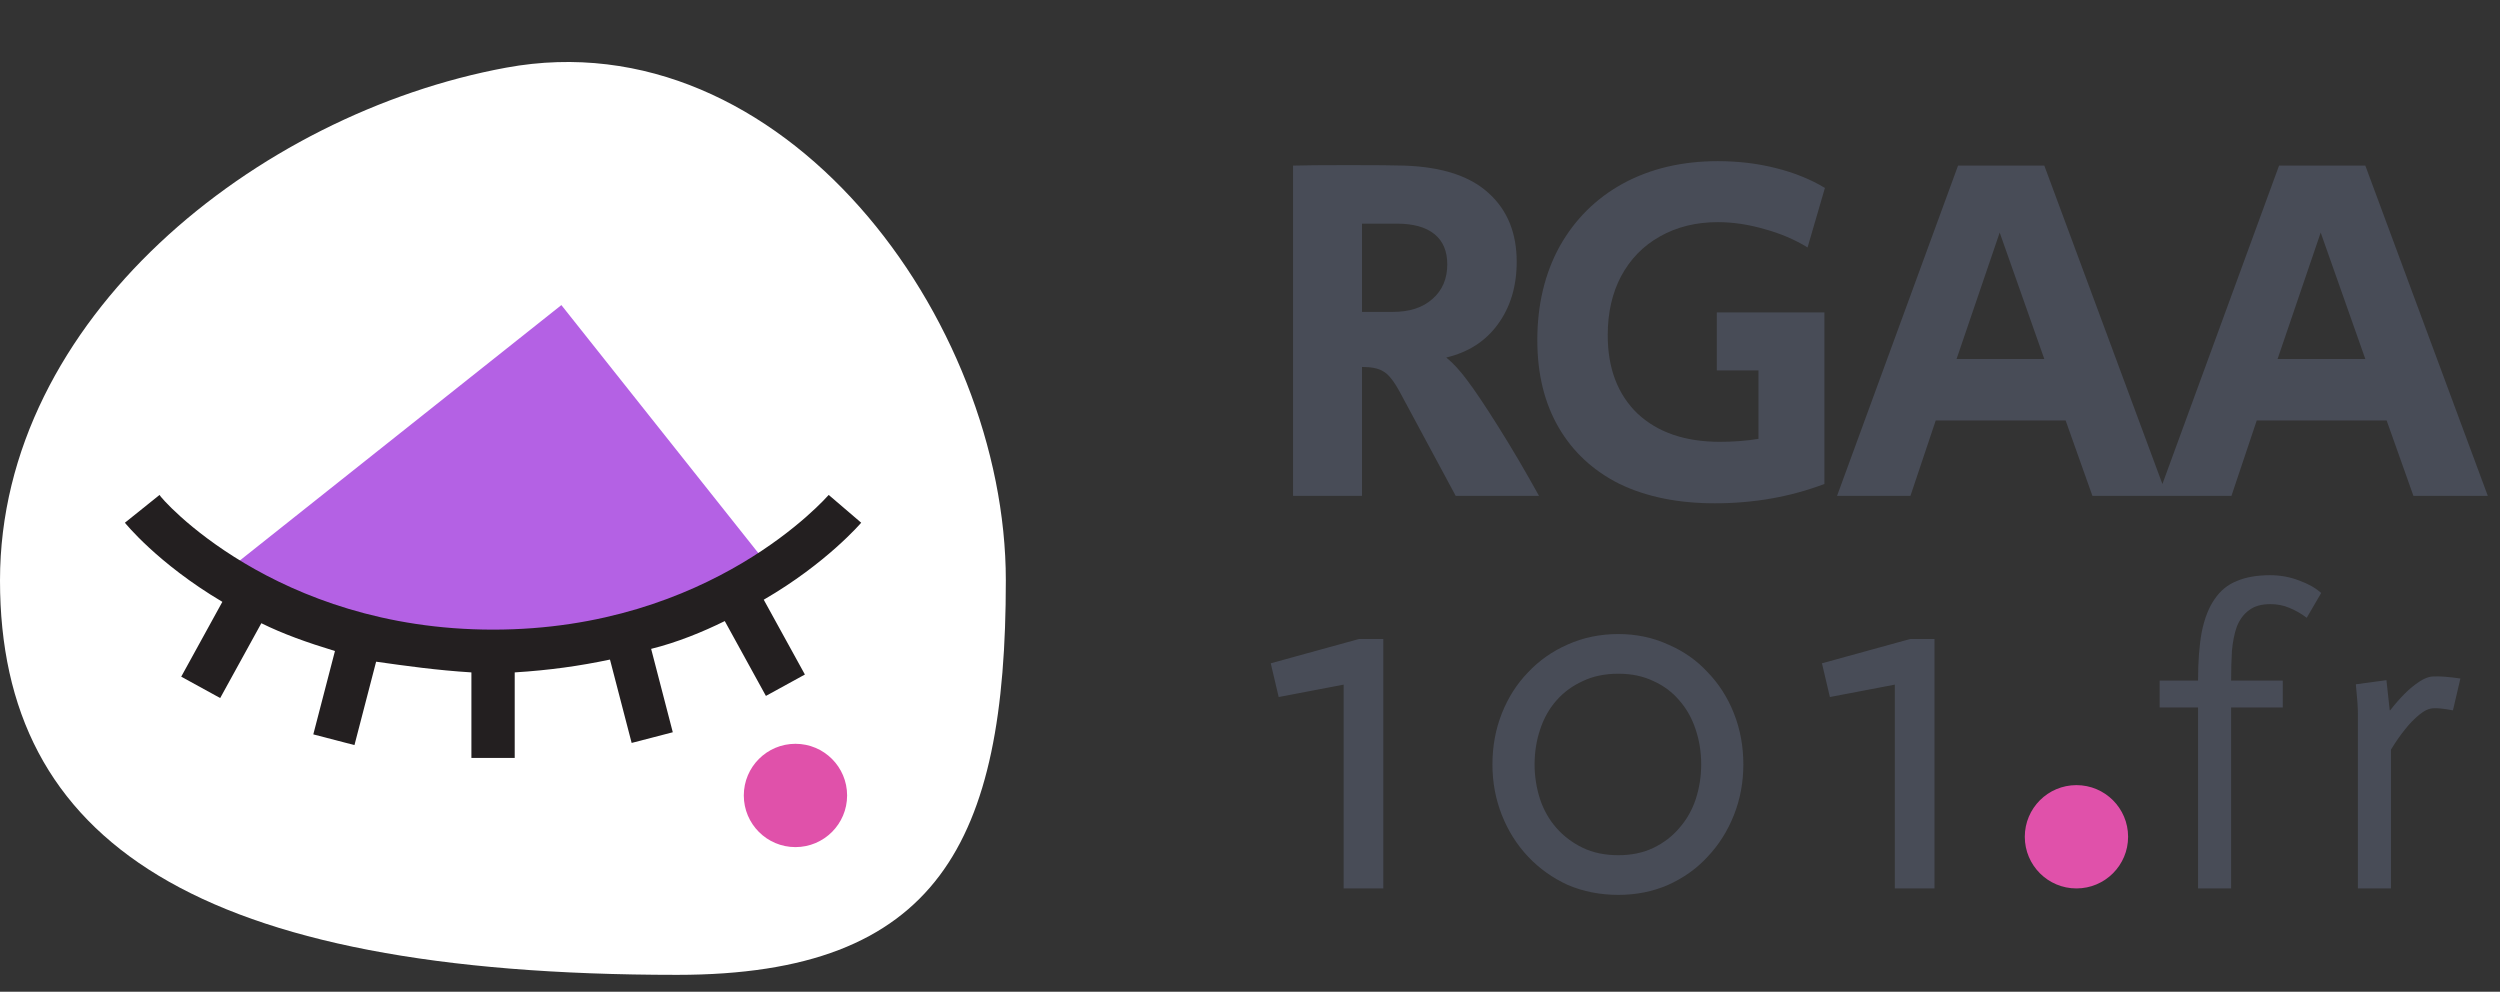 <svg width="121" height="48" viewBox="0 0 121 48" fill="none" xmlns="http://www.w3.org/2000/svg">
<rect x="0" y="0" width="121" height="48" fill="#333333" stroke="none"/>
<path d="M62.584 8.016C63.064 8 63.96 7.992 65.272 7.992C66.6 7.992 67.504 8 67.984 8.016C69.808 8.08 71.168 8.528 72.064 9.36C72.96 10.176 73.408 11.28 73.408 12.672C73.408 13.856 73.104 14.864 72.496 15.696C71.904 16.512 71.072 17.048 70 17.304C70.336 17.576 70.68 17.952 71.032 18.432C71.384 18.896 71.872 19.624 72.496 20.616C73.152 21.656 73.816 22.784 74.488 24H70.456L67.744 18.96C67.456 18.432 67.192 18.104 66.952 17.976C66.728 17.832 66.384 17.76 65.92 17.76V24H62.584V8.016ZM67.408 15.096C68.224 15.096 68.864 14.888 69.328 14.472C69.808 14.056 70.048 13.496 70.048 12.792C70.048 12.152 69.84 11.664 69.424 11.328C69.008 10.992 68.4 10.824 67.6 10.824H65.92V15.096H67.408ZM82.998 24.36C81.222 24.36 79.686 24.048 78.39 23.424C77.11 22.784 76.126 21.872 75.438 20.688C74.75 19.504 74.406 18.096 74.406 16.464C74.406 14.752 74.766 13.24 75.486 11.928C76.222 10.616 77.246 9.6 78.558 8.88C79.886 8.16 81.414 7.8 83.142 7.8C84.134 7.8 85.07 7.912 85.95 8.136C86.846 8.36 87.638 8.68 88.326 9.096L87.486 11.976C86.862 11.592 86.166 11.296 85.398 11.088C84.63 10.864 83.878 10.752 83.142 10.752C82.086 10.752 81.15 10.984 80.334 11.448C79.534 11.896 78.91 12.536 78.462 13.368C78.03 14.184 77.814 15.136 77.814 16.224C77.814 17.824 78.294 19.088 79.254 20.016C80.23 20.928 81.558 21.384 83.238 21.384C83.91 21.384 84.534 21.336 85.11 21.24V17.928H83.094V15.12H88.302V23.424C86.654 24.048 84.886 24.36 82.998 24.36ZM94.769 8.016H98.945L104.873 24H101.273L99.977 20.352H93.689L92.465 24H88.913L94.769 8.016ZM98.945 17.376L96.785 11.256L94.697 17.376H98.945ZM110.306 8.016H114.482L120.41 24H116.81L115.514 20.352H109.226L108.002 24H104.45L110.306 8.016ZM114.482 17.376L112.322 11.256L110.234 17.376H114.482ZM65.032 33.136L61.888 33.736L61.504 32.104L65.776 30.928H66.952V43H65.032V33.136ZM74.274 37C74.274 37.576 74.362 38.136 74.538 38.68C74.714 39.208 74.978 39.672 75.33 40.072C75.682 40.472 76.106 40.792 76.602 41.032C77.098 41.272 77.674 41.392 78.33 41.392C78.97 41.392 79.538 41.272 80.034 41.032C80.53 40.792 80.946 40.472 81.282 40.072C81.634 39.672 81.898 39.208 82.074 38.68C82.25 38.136 82.338 37.576 82.338 37C82.338 36.408 82.25 35.848 82.074 35.32C81.898 34.776 81.634 34.304 81.282 33.904C80.946 33.504 80.53 33.192 80.034 32.968C79.538 32.728 78.97 32.608 78.33 32.608C77.674 32.608 77.098 32.728 76.602 32.968C76.106 33.192 75.682 33.504 75.33 33.904C74.978 34.304 74.714 34.776 74.538 35.32C74.362 35.848 74.274 36.408 74.274 37ZM72.234 37C72.234 36.12 72.386 35.296 72.69 34.528C72.994 33.76 73.418 33.096 73.962 32.536C74.506 31.96 75.146 31.512 75.882 31.192C76.634 30.856 77.45 30.688 78.33 30.688C79.194 30.688 79.994 30.856 80.73 31.192C81.482 31.512 82.122 31.96 82.65 32.536C83.194 33.096 83.618 33.76 83.922 34.528C84.226 35.296 84.378 36.12 84.378 37C84.378 37.864 84.226 38.68 83.922 39.448C83.618 40.216 83.194 40.888 82.65 41.464C82.122 42.04 81.482 42.496 80.73 42.832C79.994 43.152 79.194 43.312 78.33 43.312C77.45 43.312 76.634 43.152 75.882 42.832C75.146 42.496 74.506 42.04 73.962 41.464C73.418 40.888 72.994 40.216 72.69 39.448C72.386 38.68 72.234 37.864 72.234 37ZM91.71 33.136L88.566 33.736L88.182 32.104L92.454 30.928H93.63V43H91.71V33.136ZM106.386 34.24H104.526V32.94H106.386C106.386 32.007 106.446 31.22 106.566 30.58C106.7 29.927 106.906 29.4 107.186 29C107.466 28.587 107.826 28.293 108.266 28.12C108.706 27.933 109.24 27.84 109.866 27.84C110.373 27.84 110.846 27.927 111.286 28.1C111.726 28.26 112.08 28.46 112.346 28.7L111.646 29.9C111.38 29.7 111.1 29.54 110.806 29.42C110.526 29.3 110.22 29.24 109.886 29.24C109.446 29.24 109.1 29.34 108.846 29.54C108.593 29.727 108.4 29.987 108.266 30.32C108.146 30.653 108.066 31.047 108.026 31.5C108 31.94 107.986 32.42 107.986 32.94H110.486V34.24H107.986V43H106.386V34.24ZM114.123 34.56C114.123 34.253 114.09 33.773 114.023 33.12L115.503 32.92L115.663 34.38H115.683C115.923 34.073 116.157 33.807 116.383 33.58C116.61 33.353 116.843 33.16 117.083 33C117.337 32.827 117.577 32.74 117.803 32.74C118.11 32.727 118.537 32.76 119.083 32.84L118.723 34.38C118.283 34.3 117.977 34.267 117.803 34.28C117.577 34.28 117.337 34.387 117.083 34.6C116.83 34.813 116.61 35.04 116.423 35.28C116.183 35.573 115.95 35.907 115.723 36.28V43H114.123V34.56Z" fill="#484C57"/>
<path d="M48.682 28.092C48.682 40.744 45.425 47.183 32.773 47.183C9.545 47.183 0 40.744 0 28.092C0 15.439 12.409 5.501 24.5 3.274C37.864 0.812 48.682 15.439 48.682 28.092Z" fill="white"/>
<path opacity="0.75" d="M10.818 27.755L27.17 14.766L37.227 27.428L29.909 31.217L14.636 30.518L10.818 27.755Z" fill="#9B2CDA"/>
<path d="M24.912 36.683H22.816V32.544C21.139 32.44 19.671 32.233 18.204 32.026L17.156 36.062L15.164 35.544L16.212 31.509C14.85 31.095 13.697 30.681 12.649 30.164L10.657 33.785L8.771 32.751L10.762 29.129C7.618 27.267 6.045 25.3 6.045 25.3L7.722 23.955C7.722 24.059 13.278 30.474 23.864 30.474C34.45 30.474 40.005 24.059 40.11 23.955L41.682 25.3C41.682 25.3 40.005 27.267 36.965 29.026L38.957 32.647L37.07 33.682L35.079 30.06C34.031 30.578 32.773 31.095 31.515 31.405L32.563 35.441L30.572 35.958L29.523 31.923C28.056 32.233 26.589 32.44 24.912 32.544V36.683Z" fill="#231F20"/>
<circle cx="38.5" cy="38.5" r="2.5" fill="#E051AA"/>
<circle cx="100.5" cy="40.5" r="2.5" fill="#E051AA"/>
</svg>
